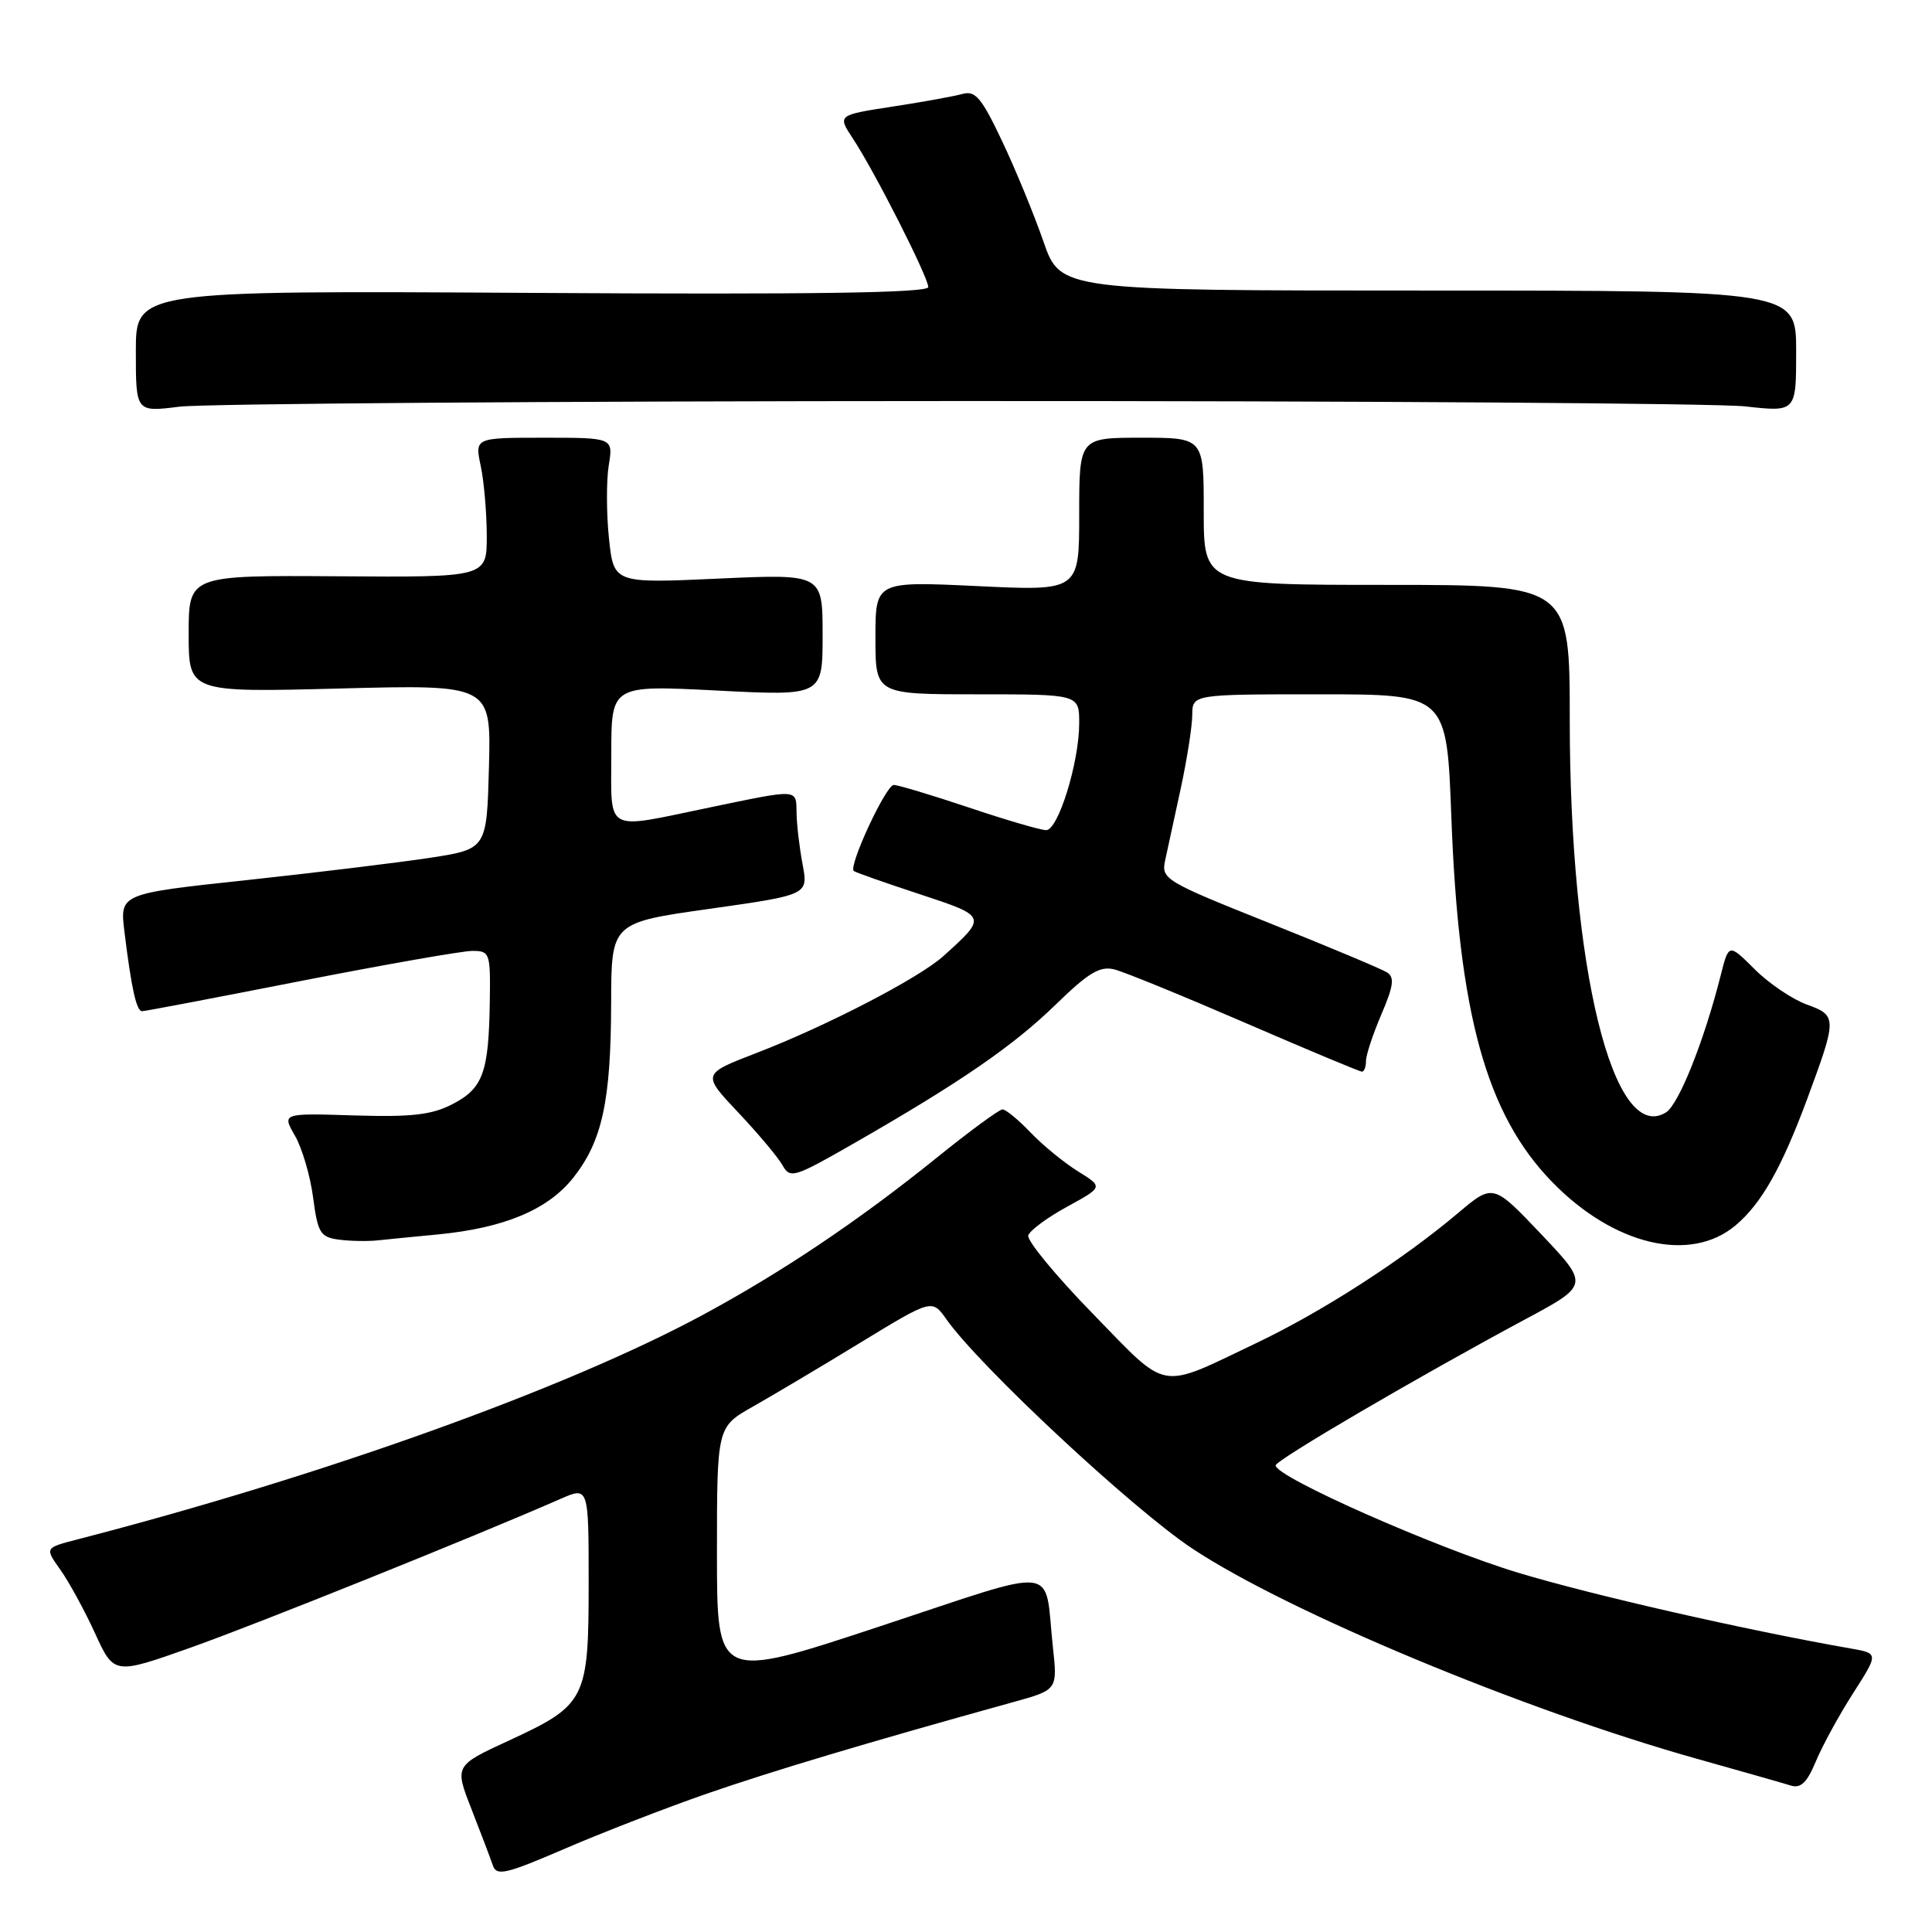<?xml version="1.0" encoding="UTF-8" standalone="no"?>
<!DOCTYPE svg PUBLIC "-//W3C//DTD SVG 1.1//EN" "http://www.w3.org/Graphics/SVG/1.1/DTD/svg11.dtd" >
<svg xmlns="http://www.w3.org/2000/svg" xmlns:xlink="http://www.w3.org/1999/xlink" version="1.1" viewBox="0 0 256 256">
 <g >
 <path fill="currentColor"
d=" M 93.66 237.67 C 102.32 234.67 114.88 230.91 134.32 225.52 C 140.13 223.91 140.13 223.91 139.51 218.20 C 138.32 207.18 140.89 207.48 116.53 215.52 C 95.00 222.64 95.00 222.64 95.00 205.86 C 95.00 189.08 95.00 189.08 99.75 186.39 C 102.36 184.91 108.78 181.10 114.00 177.91 C 123.50 172.12 123.50 172.12 125.40 174.81 C 129.80 181.05 150.10 199.97 158.00 205.20 C 170.69 213.61 201.96 226.63 224.89 233.06 C 230.73 234.70 236.30 236.28 237.27 236.59 C 238.61 237.01 239.43 236.22 240.62 233.37 C 241.48 231.30 243.71 227.23 245.56 224.34 C 248.93 219.08 248.93 219.08 245.21 218.43 C 231.44 216.02 211.09 211.39 201.18 208.40 C 190.26 205.10 168.96 195.68 169.03 194.17 C 169.07 193.46 187.70 182.55 201.98 174.88 C 210.59 170.27 210.59 170.27 204.22 163.54 C 197.84 156.82 197.84 156.82 193.17 160.76 C 185.81 166.97 175.20 173.80 166.50 177.95 C 153.36 184.21 154.95 184.49 144.79 174.06 C 139.88 169.02 136.04 164.36 136.25 163.70 C 136.46 163.04 138.78 161.32 141.41 159.89 C 146.18 157.28 146.18 157.28 142.84 155.21 C 141.00 154.07 138.18 151.76 136.56 150.07 C 134.95 148.38 133.27 147.00 132.84 147.00 C 132.41 147.00 128.47 149.89 124.10 153.42 C 113.77 161.76 103.56 168.61 93.00 174.30 C 74.86 184.06 42.72 195.59 10.22 203.99 C 5.93 205.10 5.93 205.10 8.00 208.00 C 9.13 209.59 11.20 213.38 12.59 216.41 C 15.11 221.92 15.11 221.92 25.31 218.30 C 34.13 215.17 62.89 203.60 74.25 198.62 C 78.00 196.97 78.00 196.97 78.00 209.76 C 78.00 225.20 77.64 225.91 67.46 230.62 C 60.22 233.96 60.22 233.96 62.48 239.73 C 63.72 242.90 64.99 246.25 65.30 247.16 C 65.80 248.62 66.98 248.35 74.85 244.96 C 79.78 242.83 88.25 239.55 93.66 237.67 Z  M 58.02 163.57 C 66.81 162.72 72.59 160.30 75.95 156.07 C 79.80 151.20 80.95 145.92 80.98 132.88 C 81.00 122.26 81.00 122.26 94.05 120.42 C 107.10 118.57 107.10 118.57 106.35 114.54 C 105.93 112.32 105.57 109.26 105.55 107.75 C 105.49 104.48 105.96 104.52 94.00 107.00 C 79.93 109.92 81.00 110.51 81.00 99.89 C 81.00 90.78 81.00 90.78 95.00 91.50 C 109.00 92.22 109.00 92.22 109.00 84.13 C 109.00 76.04 109.00 76.04 95.16 76.67 C 81.32 77.30 81.32 77.30 80.69 71.33 C 80.35 68.04 80.34 63.70 80.66 61.68 C 81.26 58.00 81.26 58.00 72.09 58.00 C 62.91 58.00 62.91 58.00 63.70 61.75 C 64.14 63.81 64.49 67.97 64.50 71.00 C 64.50 76.50 64.50 76.50 44.75 76.36 C 25.00 76.23 25.00 76.23 25.00 83.99 C 25.00 91.75 25.00 91.75 45.04 91.23 C 65.07 90.71 65.07 90.71 64.79 101.60 C 64.50 112.50 64.50 112.50 57.00 113.66 C 52.88 114.29 41.93 115.62 32.69 116.62 C 15.87 118.42 15.87 118.42 16.49 123.46 C 17.41 130.97 18.08 134.00 18.83 133.99 C 19.20 133.99 28.65 132.19 39.84 129.99 C 51.03 127.80 61.27 126.00 62.59 126.00 C 64.91 126.00 65.00 126.26 64.90 132.75 C 64.76 142.12 64.00 144.21 59.97 146.30 C 57.19 147.73 54.60 148.03 46.93 147.80 C 37.36 147.50 37.36 147.50 39.09 150.50 C 40.04 152.15 41.12 155.84 41.49 158.69 C 42.10 163.35 42.45 163.92 44.84 164.25 C 46.30 164.45 48.62 164.50 50.00 164.36 C 51.38 164.21 54.98 163.86 58.02 163.57 Z  M 229.97 162.37 C 233.40 159.48 236.06 154.79 239.48 145.57 C 243.43 134.90 243.43 134.56 239.42 133.11 C 237.49 132.41 234.37 130.30 232.49 128.42 C 229.07 125.01 229.07 125.01 228.00 129.25 C 225.79 137.98 222.44 146.35 220.75 147.40 C 213.76 151.75 208.00 128.24 208.00 95.37 C 208.00 77.50 208.00 77.50 183.75 77.50 C 159.50 77.50 159.50 77.50 159.50 67.75 C 159.51 58.00 159.51 58.00 151.25 58.00 C 143.00 58.00 143.00 58.00 143.00 68.16 C 143.00 78.31 143.00 78.31 129.50 77.66 C 116.00 77.02 116.00 77.02 116.00 84.51 C 116.00 92.00 116.00 92.00 129.50 92.00 C 143.00 92.00 143.00 92.00 143.00 95.82 C 143.00 101.01 140.22 110.00 138.62 110.00 C 137.91 110.00 133.31 108.66 128.41 107.01 C 123.51 105.37 119.02 104.02 118.43 104.01 C 117.40 104.00 112.39 114.78 113.13 115.41 C 113.34 115.59 117.23 116.96 121.79 118.46 C 130.84 121.44 130.83 121.43 125.00 126.69 C 121.79 129.59 109.53 135.95 100.25 139.52 C 93.01 142.31 93.01 142.31 97.82 147.41 C 100.46 150.21 103.11 153.36 103.69 154.41 C 104.70 156.21 105.23 156.04 113.13 151.51 C 127.23 143.43 134.26 138.59 139.89 133.11 C 144.22 128.89 145.75 127.97 147.65 128.45 C 148.94 128.77 156.74 131.96 164.97 135.52 C 173.20 139.08 180.17 142.00 180.47 142.00 C 180.76 142.00 181.00 141.36 181.00 140.58 C 181.00 139.80 181.92 137.03 183.04 134.41 C 184.65 130.65 184.81 129.49 183.79 128.85 C 183.08 128.40 176.05 125.45 168.17 122.30 C 154.39 116.80 153.86 116.48 154.38 114.04 C 154.68 112.64 155.61 108.35 156.45 104.50 C 157.28 100.65 157.97 96.26 157.98 94.75 C 158.00 92.00 158.00 92.00 174.85 92.00 C 191.70 92.00 191.70 92.00 192.31 108.25 C 193.28 134.38 196.94 147.64 205.65 156.60 C 213.82 165.01 223.97 167.42 229.97 162.37 Z  M 127.00 53.14 C 180.62 53.12 227.54 53.44 231.25 53.85 C 238.00 54.60 238.00 54.60 238.00 46.55 C 238.00 38.50 238.00 38.50 189.26 38.50 C 140.52 38.50 140.52 38.50 138.26 32.00 C 137.02 28.42 134.56 22.44 132.78 18.69 C 130.06 12.95 129.24 11.97 127.53 12.45 C 126.41 12.76 122.23 13.52 118.23 14.13 C 110.96 15.25 110.96 15.25 113.02 18.37 C 115.91 22.75 123.00 36.73 123.00 38.04 C 123.00 38.81 107.81 39.04 70.50 38.81 C 18.00 38.50 18.00 38.50 18.00 46.55 C 18.00 54.61 18.00 54.61 23.75 53.89 C 26.91 53.49 73.38 53.15 127.00 53.14 Z "/>
</g>
</svg>